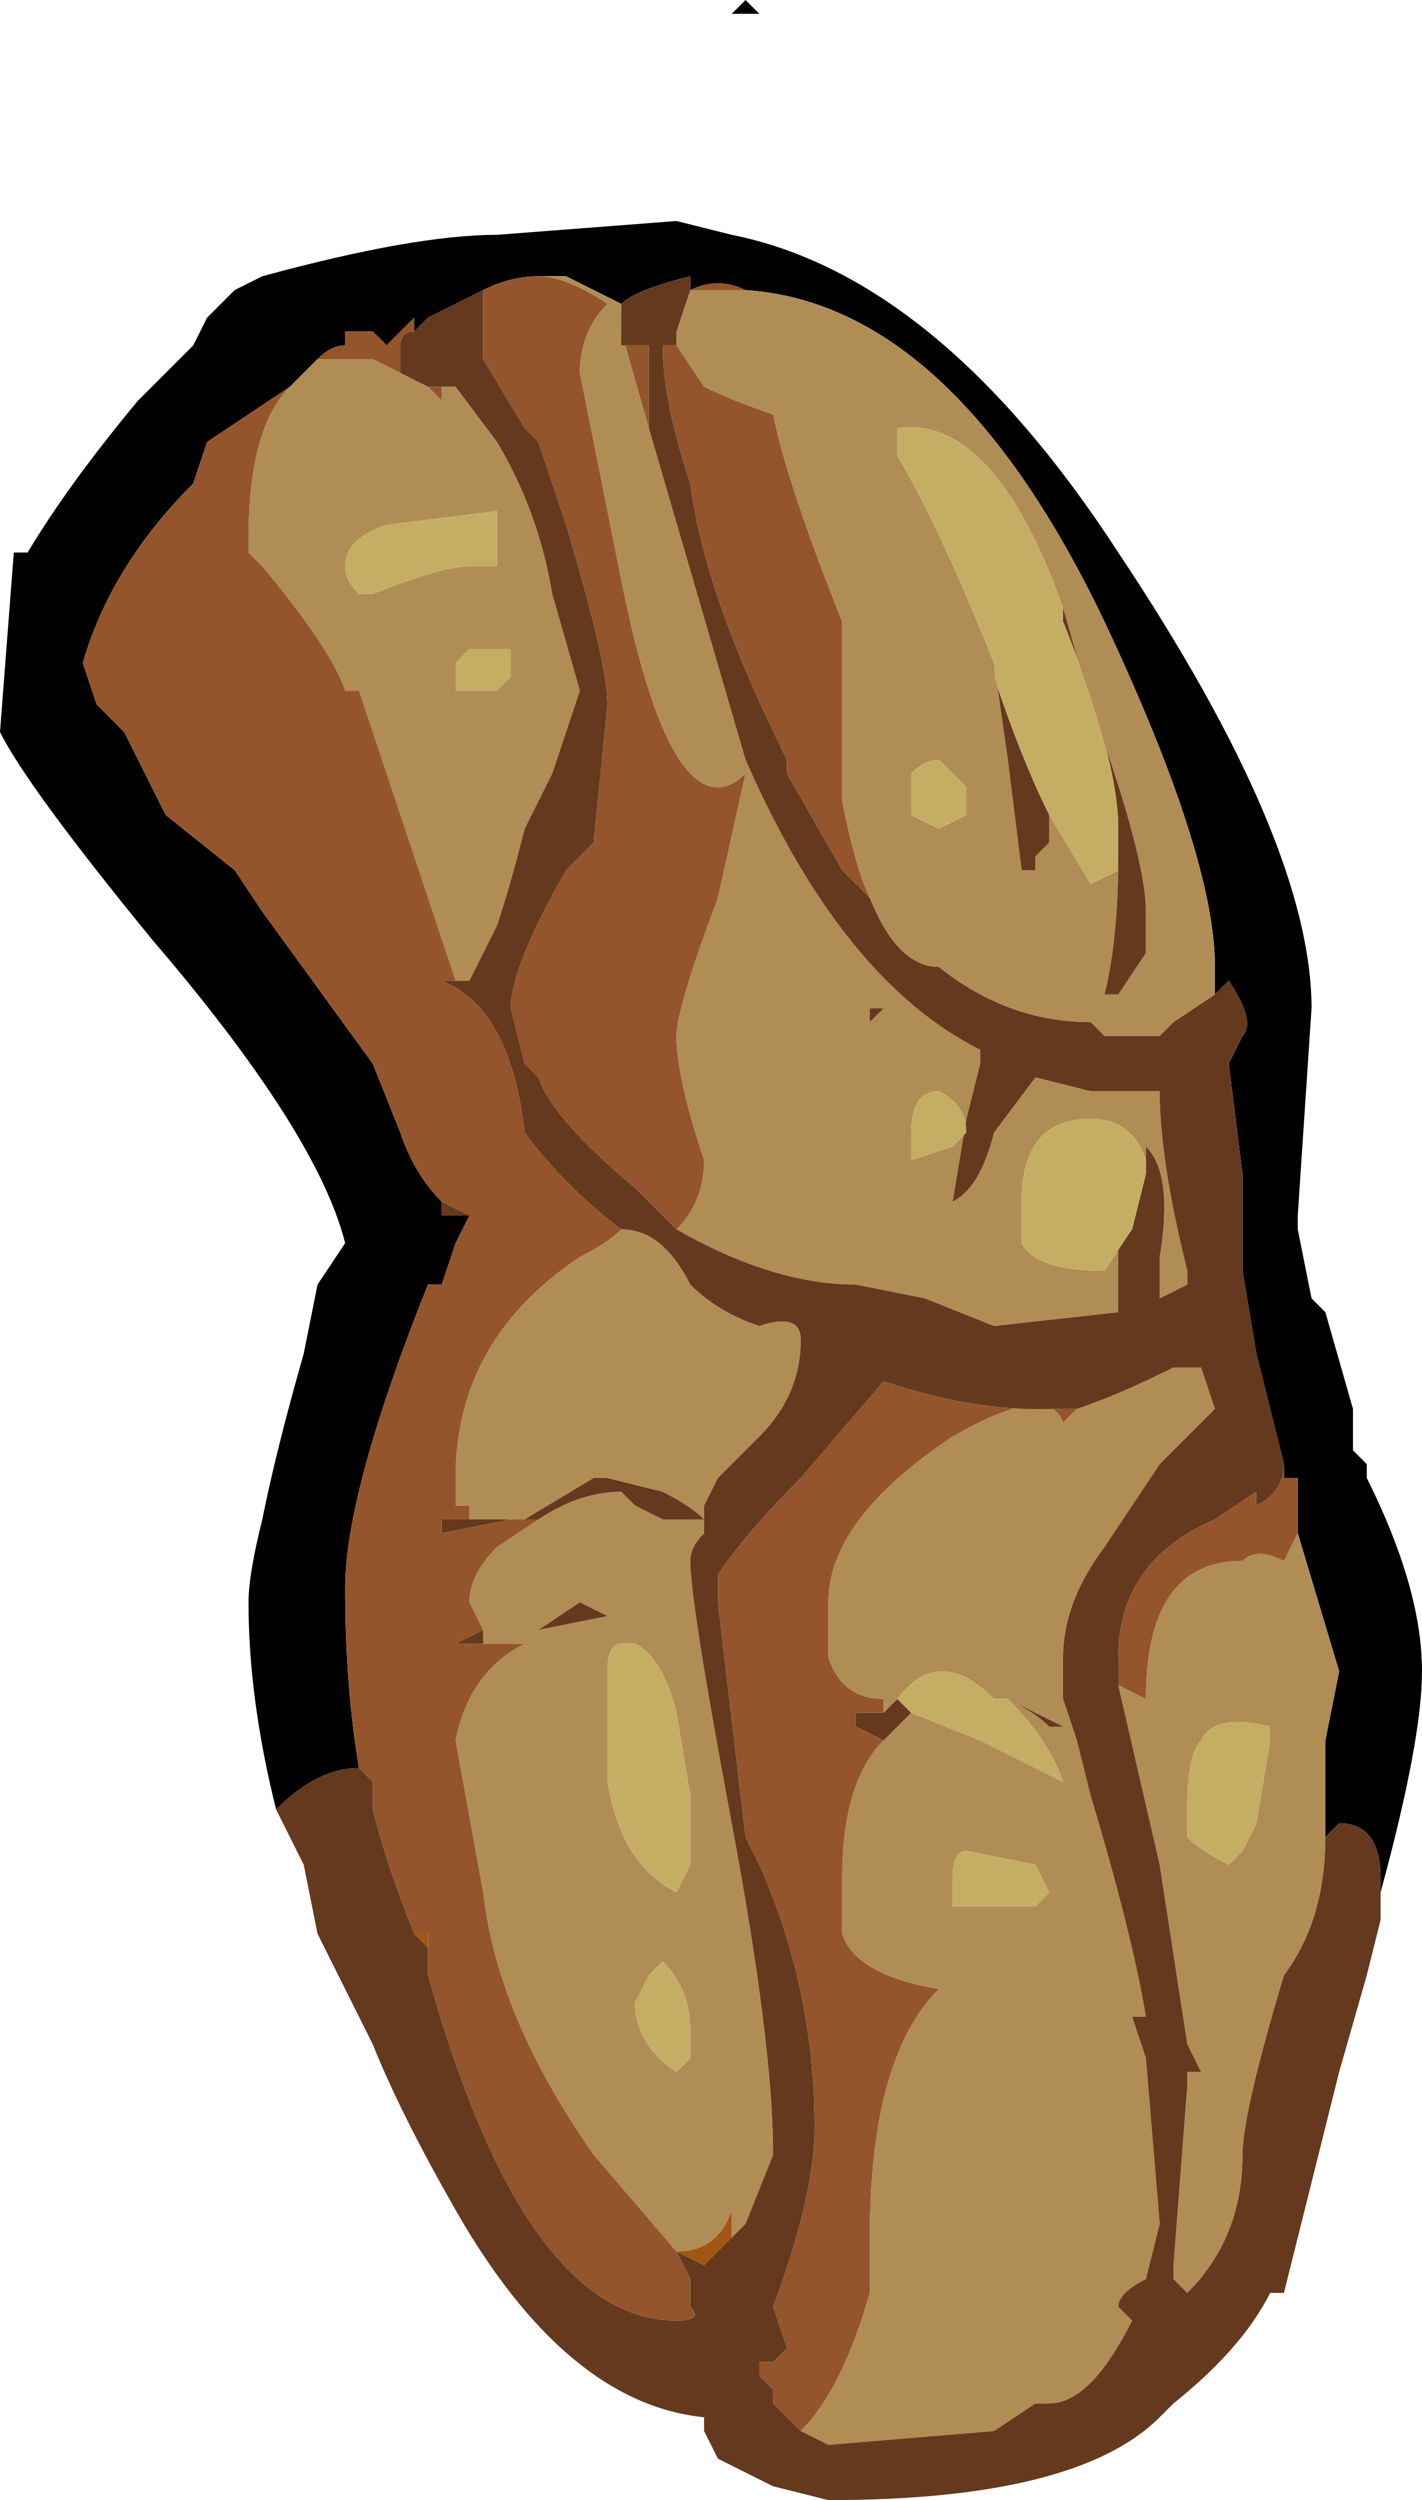 <?xml version="1.0" encoding="UTF-8" standalone="no"?>
<svg xmlns:ffdec="https://www.free-decompiler.com/flash" xmlns:xlink="http://www.w3.org/1999/xlink" ffdec:objectType="shape" height="9.05px" width="5.15px" xmlns="http://www.w3.org/2000/svg">
  <g transform="matrix(1.0, 0.0, 0.0, 1.0, -0.15, 0.45)">
    <path d="M2.85 -0.45 L2.9 -0.4 2.8 -0.4 2.85 -0.45 M4.55 3.15 L4.55 3.05 Q4.55 2.65 4.15 1.8 3.6 0.65 2.85 0.6 L2.65 0.6 2.65 0.55 Q2.45 0.6 2.4 0.65 L2.2 0.55 2.1 0.55 Q2.0 0.55 1.9 0.6 L1.7 0.7 1.65 0.75 1.65 0.7 1.55 0.8 1.5 0.75 1.4 0.75 1.4 0.8 Q1.35 0.8 1.3 0.85 1.25 0.9 1.2 0.95 L0.9 1.15 0.85 1.3 Q0.55 1.6 0.45 1.95 L0.5 2.1 0.6 2.2 0.75 2.5 1.0 2.7 1.1 2.85 1.5 3.4 1.6 3.65 Q1.65 3.8 1.75 3.9 L1.75 3.95 1.85 3.95 1.8 4.05 1.75 4.2 1.7 4.2 Q1.4 4.95 1.4 5.3 1.4 5.65 1.45 5.95 1.3 5.95 1.15 6.1 1.05 5.7 1.05 5.35 1.05 5.25 1.1 5.05 1.15 4.8 1.25 4.45 L1.3 4.2 1.4 4.05 Q1.3 3.65 0.7 2.95 0.25 2.4 0.15 2.2 L0.2 1.55 0.25 1.55 Q0.4 1.3 0.65 1.0 L0.85 0.8 0.9 0.7 1.0 0.6 1.1 0.55 Q1.65 0.4 1.95 0.4 L2.6 0.35 2.8 0.4 Q3.55 0.55 4.2 1.55 4.9 2.6 4.9 3.2 L4.85 3.95 4.85 4.0 4.9 4.25 4.95 4.3 5.05 4.65 5.05 4.8 5.1 4.85 5.1 4.9 Q5.3 5.3 5.3 5.6 5.3 5.85 5.15 6.4 L5.15 6.35 Q5.15 6.15 5.0 6.15 L4.95 6.2 4.95 5.85 5.0 5.6 4.85 5.1 4.85 4.9 4.8 4.9 4.8 4.85 4.7 4.45 4.65 4.15 4.65 3.8 4.6 3.4 4.65 3.3 Q4.7 3.25 4.6 3.1 L4.55 3.15" fill="#000000" fill-rule="evenodd" stroke="none"/>
    <path d="M3.3 2.8 Q3.25 2.7 3.2 2.45 L3.2 1.8 Q3.0 1.3 2.95 1.05 2.8 1.0 2.7 0.95 L2.6 0.8 2.6 0.75 2.65 0.6 Q2.75 0.55 2.85 0.6 3.6 0.65 4.15 1.8 4.55 2.65 4.55 3.05 L4.55 3.15 4.4 3.25 4.35 3.3 4.15 3.3 4.1 3.25 Q3.8 3.25 3.55 3.05 3.4 3.05 3.3 2.8 M4.0 1.75 Q3.75 1.05 3.4 1.1 L3.4 1.2 Q3.55 1.45 3.75 1.95 L3.8 2.3 3.85 2.7 3.9 2.7 3.9 2.65 3.95 2.6 3.95 2.5 4.1 2.75 4.2 2.7 4.2 2.65 Q4.2 2.95 4.15 3.15 L4.2 3.15 4.3 3.0 4.3 2.85 Q4.3 2.65 4.1 2.1 L4.0 1.75 M3.65 2.5 L3.65 2.4 3.55 2.3 Q3.5 2.3 3.45 2.35 L3.45 2.5 3.55 2.55 3.65 2.5 M3.3 3.25 L3.35 3.2 3.3 3.2 3.3 3.25 M2.5 1.1 L2.85 2.3 Q3.2 3.1 3.7 3.35 L3.7 3.4 3.65 3.6 3.6 3.9 Q3.7 3.85 3.75 3.65 L3.9 3.45 4.1 3.5 4.35 3.5 Q4.35 3.75 4.45 4.15 L4.45 4.2 4.35 4.25 4.35 4.1 Q4.4 3.8 4.3 3.7 L4.3 3.75 Q4.25 3.6 4.1 3.6 3.85 3.6 3.85 3.9 L3.85 4.05 Q3.9 4.15 4.15 4.15 L4.25 4.0 4.2 4.05 4.2 4.3 3.75 4.35 3.5 4.25 3.25 4.2 Q2.95 4.2 2.6 4.0 2.7 3.9 2.7 3.75 2.6 3.45 2.6 3.3 2.6 3.2 2.75 2.8 L2.85 2.35 Q2.8 2.4 2.75 2.4 2.55 2.4 2.4 1.65 L2.25 0.9 Q2.25 0.75 2.35 0.65 2.2 0.55 2.1 0.55 L2.2 0.55 2.4 0.65 2.4 0.7 2.4 0.75 2.5 1.1 M1.6 0.9 L1.7 0.95 1.75 1.0 1.75 0.95 1.8 0.95 1.95 1.15 Q2.1 1.4 2.15 1.7 L2.25 2.05 2.15 2.35 2.05 2.55 Q2.0 2.75 1.95 2.9 L1.85 3.1 1.8 3.1 1.45 2.05 1.4 2.05 Q1.35 1.9 1.1 1.6 L1.05 1.55 1.05 1.5 Q1.05 1.1 1.2 0.95 1.25 0.9 1.3 0.85 L1.5 0.85 1.6 0.9 M2.4 4.0 Q2.55 4.0 2.65 4.2 2.75 4.3 2.9 4.35 3.05 4.3 3.05 4.4 3.05 4.6 2.9 4.75 L2.75 4.9 2.7 5.0 2.7 5.05 Q2.65 5.0 2.55 4.95 L2.35 4.9 2.3 4.9 2.05 5.05 2.0 5.05 1.85 5.05 1.85 5.0 1.8 5.0 1.8 4.9 Q1.8 4.4 2.25 4.1 2.35 4.05 2.4 4.0 M2.1 5.05 Q2.25 4.95 2.4 4.95 L2.45 5.0 2.55 5.05 2.7 5.05 2.7 5.1 Q2.65 5.15 2.65 5.2 2.65 5.35 2.8 6.15 2.95 6.95 2.95 7.35 L2.85 7.6 2.8 7.65 2.8 7.55 Q2.75 7.7 2.6 7.7 L2.3 7.35 Q1.95 6.85 1.9 6.4 L1.8 5.85 Q1.85 5.6 2.05 5.5 L1.9 5.5 1.9 5.45 1.85 5.35 Q1.85 5.25 1.95 5.15 L2.1 5.05 M4.95 6.2 Q4.95 6.5 4.8 6.7 4.65 7.2 4.65 7.35 4.65 7.65 4.45 7.85 L4.4 7.8 4.4 7.75 4.45 7.1 4.45 7.05 4.5 7.05 4.45 6.95 4.35 6.3 4.2 5.65 4.3 5.7 Q4.3 5.2 4.65 5.2 4.7 5.15 4.8 5.2 L4.85 5.1 5.0 5.6 4.95 5.85 4.95 6.2 M2.4 0.7 L2.4 0.7 M1.95 1.6 L1.95 1.4 1.55 1.45 Q1.4 1.5 1.4 1.6 1.4 1.65 1.45 1.7 L1.5 1.7 Q1.75 1.6 1.85 1.6 L1.95 1.6 M2.0 1.9 L1.85 1.9 1.8 1.95 1.8 2.05 1.95 2.05 2.0 2.0 2.0 1.9 M2.35 5.4 L2.25 5.35 2.1 5.45 2.35 5.4 M2.4 5.5 Q2.35 5.5 2.35 5.6 2.35 5.9 2.35 6.0 2.4 6.3 2.6 6.4 L2.65 6.3 2.65 6.05 2.6 5.75 Q2.55 5.55 2.45 5.5 L2.4 5.5 M2.65 6.9 Q2.65 6.75 2.55 6.65 L2.5 6.7 2.45 6.8 Q2.45 6.95 2.6 7.05 L2.65 7.0 2.65 6.9 M4.05 4.65 Q4.2 4.6 4.4 4.5 L4.5 4.5 4.55 4.65 4.35 4.85 4.15 5.15 Q4.0 5.35 4.0 5.55 L4.0 5.7 4.05 5.85 4.1 6.05 Q4.25 6.55 4.3 6.85 L4.25 6.85 4.3 7.0 4.35 7.6 4.3 7.8 Q4.2 7.85 4.2 7.9 L4.25 7.95 Q4.1 8.25 3.95 8.25 L3.9 8.25 3.75 8.35 3.15 8.4 3.05 8.35 Q3.2 8.2 3.3 7.85 L3.3 7.65 Q3.3 7.0 3.55 6.75 3.25 6.7 3.2 6.55 L3.2 6.35 Q3.2 6.0 3.35 5.85 L3.45 5.75 3.7 5.85 4.0 6.0 Q3.95 5.85 3.8 5.7 L3.75 5.7 Q3.55 5.5 3.4 5.7 L3.35 5.75 3.35 5.7 Q3.2 5.7 3.15 5.55 L3.15 5.35 Q3.15 5.05 3.6 4.75 3.95 4.55 4.0 4.7 L4.05 4.65 M3.45 3.75 L3.6 3.7 3.65 3.65 Q3.65 3.55 3.55 3.5 3.45 3.5 3.45 3.65 L3.45 3.75 M3.8 5.7 Q3.9 5.75 3.95 5.8 L4.0 5.8 3.8 5.7 M4.5 5.85 Q4.45 5.9 4.45 6.1 L4.45 6.2 Q4.5 6.25 4.6 6.3 L4.65 6.25 4.7 6.15 4.75 5.85 4.75 5.8 Q4.55 5.75 4.5 5.85 M3.6 6.35 L3.6 6.45 3.9 6.45 3.95 6.4 3.9 6.3 3.65 6.25 Q3.6 6.25 3.6 6.35" fill="#b18d56" fill-rule="evenodd" stroke="none"/>
    <path d="M2.8 7.65 L2.7 7.75 2.6 7.7 Q2.75 7.7 2.8 7.55 L2.8 7.65 M1.7 6.6 L1.65 6.55 1.7 6.55 1.7 6.6" fill="#a25611" fill-rule="evenodd" stroke="none"/>
    <path d="M2.6 0.8 L2.7 0.95 Q2.8 1.0 2.95 1.05 3.0 1.3 3.2 1.8 L3.2 2.45 Q3.25 2.7 3.3 2.8 L3.2 2.7 3.0 2.35 3.0 2.3 Q2.7 1.7 2.65 1.3 2.55 1.0 2.55 0.8 L2.6 0.8 M2.85 0.6 Q2.75 0.55 2.65 0.6 L2.85 0.6 M2.6 4.0 L2.45 3.85 Q2.15 3.6 2.1 3.45 L2.05 3.4 2.0 3.2 Q2.0 3.05 2.2 2.7 L2.3 2.6 2.35 2.1 Q2.35 1.95 2.2 1.45 L2.1 1.15 2.05 1.1 1.9 0.85 1.9 0.6 Q2.0 0.55 2.1 0.55 2.2 0.55 2.35 0.65 2.25 0.75 2.25 0.9 L2.4 1.65 Q2.55 2.4 2.75 2.4 2.8 2.4 2.85 2.35 L2.75 2.8 Q2.6 3.2 2.6 3.3 2.6 3.45 2.7 3.75 2.7 3.9 2.6 4.0 M1.65 0.75 Q1.6 0.75 1.6 0.8 L1.6 0.9 1.5 0.85 1.3 0.85 Q1.35 0.8 1.4 0.8 L1.4 0.75 1.5 0.75 1.55 0.8 1.65 0.7 1.65 0.75 M1.7 0.95 L1.75 0.95 1.75 1.0 1.7 0.95 M1.8 3.1 L1.75 3.1 Q2.0 3.2 2.05 3.65 2.2 3.85 2.4 4.0 2.35 4.05 2.25 4.1 1.8 4.4 1.8 4.9 L1.8 5.0 1.85 5.0 1.85 5.05 1.75 5.05 1.75 5.1 2.0 5.05 2.05 5.05 2.1 5.05 1.95 5.15 Q1.85 5.25 1.85 5.35 L1.9 5.45 1.8 5.5 1.9 5.5 2.05 5.5 Q1.85 5.6 1.8 5.85 L1.9 6.4 Q1.95 6.85 2.3 7.35 L2.6 7.7 2.65 7.8 2.65 7.9 Q2.7 7.95 2.6 7.95 2.05 7.95 1.7 6.7 L1.7 6.6 1.7 6.55 1.65 6.55 Q1.55 6.3 1.5 6.1 L1.5 6.0 1.45 5.95 Q1.4 5.65 1.4 5.3 1.4 4.95 1.7 4.2 L1.75 4.2 1.8 4.05 1.85 3.95 1.75 3.9 Q1.65 3.8 1.6 3.65 L1.5 3.4 1.1 2.85 1.0 2.7 0.75 2.5 0.6 2.2 0.5 2.1 0.45 1.95 Q0.55 1.6 0.85 1.3 L0.9 1.15 1.2 0.95 Q1.05 1.1 1.05 1.5 L1.05 1.55 1.1 1.6 Q1.35 1.9 1.4 2.05 L1.45 2.05 1.8 3.1 M4.2 5.65 L4.2 5.55 Q4.2 5.2 4.55 5.05 L4.7 4.95 4.7 5.0 Q4.8 4.95 4.8 4.85 L4.8 4.9 4.85 4.9 4.85 5.1 4.8 5.2 Q4.7 5.15 4.65 5.2 4.3 5.2 4.3 5.7 L4.2 5.65 M2.4 0.75 L2.4 0.8 2.5 0.8 2.5 1.1 2.4 0.75 M2.4 0.7 L2.4 0.7 M3.05 8.35 L2.95 8.25 2.95 8.2 2.9 8.15 2.9 8.1 2.95 8.1 3.0 8.05 2.95 7.9 Q3.1 7.5 3.1 7.25 3.1 6.75 2.9 6.3 L2.85 6.2 2.75 5.35 2.75 5.25 Q2.85 5.1 3.05 4.9 L3.35 4.55 Q3.65 4.65 3.9 4.65 L4.05 4.65 4.0 4.7 Q3.95 4.55 3.6 4.75 3.15 5.05 3.15 5.35 L3.15 5.55 Q3.2 5.7 3.35 5.7 L3.35 5.75 3.25 5.75 3.25 5.8 3.35 5.85 Q3.2 6.0 3.2 6.35 L3.2 6.55 Q3.25 6.7 3.55 6.75 3.3 7.0 3.3 7.65 L3.3 7.85 Q3.2 8.2 3.05 8.35" fill="#94552c" fill-rule="evenodd" stroke="none"/>
    <path d="M2.6 0.8 L2.55 0.8 Q2.55 1.0 2.65 1.3 2.7 1.7 3.0 2.3 L3.0 2.35 3.2 2.7 3.3 2.8 Q3.4 3.05 3.55 3.05 3.8 3.25 4.1 3.25 L4.15 3.3 4.35 3.3 4.4 3.25 4.55 3.15 4.6 3.1 Q4.7 3.25 4.65 3.3 L4.6 3.4 4.65 3.8 4.65 4.15 4.7 4.45 4.8 4.85 Q4.8 4.95 4.7 5.0 L4.7 4.95 4.55 5.05 Q4.2 5.2 4.2 5.55 L4.2 5.65 4.35 6.3 4.45 6.95 4.5 7.05 4.45 7.05 4.45 7.1 4.4 7.75 4.4 7.8 4.45 7.85 Q4.65 7.65 4.65 7.35 4.65 7.2 4.8 6.7 4.95 6.5 4.95 6.2 L5.0 6.15 Q5.15 6.15 5.15 6.35 L5.15 6.4 5.15 6.5 5.1 6.7 5.0 7.05 4.8 7.85 4.75 7.85 Q4.65 8.05 4.4 8.25 L4.35 8.3 Q4.05 8.6 3.15 8.6 L2.95 8.55 2.75 8.45 2.7 8.35 2.7 8.3 Q2.2 8.25 1.8 7.55 1.6 7.2 1.5 6.95 L1.3 6.55 1.25 6.3 1.15 6.1 Q1.3 5.95 1.45 5.95 L1.5 6.0 1.5 6.1 Q1.55 6.3 1.65 6.55 L1.7 6.55 1.65 6.55 1.7 6.6 1.7 6.7 Q2.05 7.95 2.6 7.95 2.7 7.95 2.65 7.9 L2.65 7.8 2.6 7.7 2.7 7.75 2.8 7.65 2.85 7.6 2.95 7.35 Q2.95 6.95 2.8 6.15 2.65 5.35 2.65 5.2 2.65 5.15 2.7 5.1 L2.7 5.05 2.55 5.05 2.45 5.0 2.4 4.95 Q2.25 4.95 2.1 5.05 L2.05 5.05 2.3 4.9 2.35 4.9 2.55 4.95 Q2.65 5.0 2.7 5.05 L2.7 5.0 2.75 4.9 2.9 4.75 Q3.05 4.6 3.05 4.4 3.05 4.3 2.9 4.35 2.75 4.3 2.65 4.2 2.55 4.0 2.4 4.0 2.2 3.85 2.05 3.65 2.0 3.2 1.75 3.1 L1.8 3.1 1.85 3.1 1.95 2.9 Q2.0 2.75 2.05 2.55 L2.15 2.35 2.25 2.05 2.15 1.7 Q2.1 1.4 1.95 1.15 L1.8 0.95 1.75 0.95 1.7 0.95 1.6 0.9 1.6 0.8 Q1.6 0.75 1.65 0.75 L1.7 0.7 1.9 0.6 1.9 0.85 2.05 1.1 2.1 1.15 2.2 1.45 Q2.35 1.95 2.35 2.1 L2.3 2.6 2.2 2.7 Q2.0 3.05 2.0 3.2 L2.05 3.4 2.1 3.45 Q2.15 3.6 2.45 3.85 L2.6 4.0 Q2.95 4.2 3.25 4.2 L3.5 4.25 3.75 4.35 4.2 4.3 4.2 4.05 4.25 4.0 4.3 3.8 4.3 3.75 4.3 3.7 Q4.4 3.8 4.35 4.1 L4.35 4.25 4.45 4.2 4.45 4.15 Q4.35 3.75 4.35 3.5 L4.1 3.5 3.9 3.45 3.75 3.65 Q3.7 3.85 3.6 3.9 L3.65 3.6 3.7 3.4 3.7 3.35 Q3.2 3.1 2.85 2.3 L2.5 1.1 2.5 0.8 2.4 0.8 2.4 0.75 2.4 0.7 2.4 0.65 Q2.45 0.6 2.65 0.55 L2.65 0.6 2.6 0.75 2.6 0.8 M4.0 1.75 L4.1 2.1 Q4.3 2.65 4.3 2.85 L4.3 3.0 4.2 3.15 4.15 3.15 Q4.2 2.95 4.2 2.65 L4.2 2.55 Q4.2 2.3 4.0 1.8 L4.0 1.75 M3.95 2.5 L3.95 2.6 3.9 2.65 3.9 2.7 3.85 2.7 3.8 2.3 3.75 1.95 3.75 2.0 Q3.85 2.3 3.95 2.5 M3.3 3.25 L3.3 3.2 3.35 3.2 3.3 3.25 M1.75 3.9 L1.85 3.95 1.75 3.95 1.75 3.9 M2.0 5.05 L1.75 5.1 1.75 5.05 1.85 5.05 2.0 5.05 M2.35 5.4 L2.1 5.45 2.25 5.35 2.35 5.4 M1.9 5.5 L1.8 5.5 1.9 5.45 1.9 5.5 M4.05 4.65 L3.9 4.65 Q3.65 4.65 3.35 4.55 L3.05 4.9 Q2.85 5.1 2.75 5.25 L2.75 5.35 2.85 6.2 2.9 6.3 Q3.1 6.75 3.1 7.25 3.1 7.5 2.95 7.9 L3.0 8.05 2.95 8.1 2.9 8.1 2.9 8.15 2.95 8.2 2.95 8.25 3.05 8.35 3.15 8.4 3.75 8.35 3.9 8.25 3.95 8.25 Q4.1 8.25 4.25 7.95 L4.2 7.9 Q4.2 7.85 4.3 7.8 L4.35 7.6 4.3 7.0 4.25 6.85 4.3 6.85 Q4.25 6.55 4.1 6.05 L4.05 5.85 4.0 5.7 4.0 5.55 Q4.0 5.35 4.15 5.15 L4.35 4.85 4.55 4.65 4.5 4.5 4.4 4.5 Q4.2 4.6 4.05 4.65 M3.35 5.85 L3.25 5.8 3.25 5.75 3.35 5.75 3.4 5.7 3.45 5.75 3.35 5.85 M3.8 5.7 L4.0 5.8 3.95 5.8 Q3.9 5.75 3.8 5.7" fill="#64391e" fill-rule="evenodd" stroke="none"/>
    <path d="M3.75 1.95 Q3.55 1.45 3.4 1.2 L3.4 1.1 Q3.75 1.05 4.0 1.75 L4.0 1.8 Q4.2 2.3 4.2 2.55 L4.2 2.65 4.2 2.7 4.1 2.75 3.95 2.5 Q3.85 2.3 3.75 2.0 L3.75 1.95 M3.65 2.5 L3.55 2.55 3.45 2.5 3.45 2.35 Q3.5 2.3 3.55 2.3 L3.65 2.4 3.65 2.5 M4.3 3.75 L4.3 3.8 4.25 4.0 4.15 4.15 Q3.9 4.15 3.85 4.05 L3.85 3.9 Q3.85 3.6 4.1 3.6 4.25 3.6 4.3 3.75 M1.95 1.6 L1.85 1.6 Q1.75 1.6 1.5 1.7 L1.45 1.7 Q1.4 1.65 1.4 1.6 1.4 1.5 1.55 1.45 L1.95 1.4 1.95 1.6 M2.0 1.9 L2.0 2.0 1.95 2.05 1.8 2.05 1.8 1.95 1.85 1.9 2.0 1.9 M2.4 5.5 L2.45 5.5 Q2.55 5.55 2.6 5.75 L2.65 6.05 2.65 6.3 2.6 6.4 Q2.4 6.3 2.35 6.0 2.35 5.9 2.35 5.6 2.35 5.5 2.4 5.5 M2.65 6.9 L2.65 7.0 2.6 7.05 Q2.45 6.95 2.45 6.8 L2.5 6.7 2.55 6.65 Q2.65 6.75 2.65 6.9 M3.45 3.75 L3.45 3.65 Q3.45 3.5 3.55 3.5 3.65 3.55 3.65 3.65 L3.6 3.7 3.45 3.75 M3.4 5.7 Q3.55 5.5 3.75 5.7 L3.8 5.7 Q3.95 5.85 4.0 6.0 L3.7 5.85 3.45 5.75 3.4 5.7 M3.6 6.35 Q3.6 6.25 3.65 6.25 L3.9 6.3 3.95 6.4 3.9 6.45 3.6 6.45 3.6 6.35 M4.5 5.85 Q4.55 5.75 4.75 5.8 L4.75 5.85 4.7 6.15 4.65 6.25 4.6 6.3 Q4.5 6.25 4.45 6.2 L4.45 6.1 Q4.45 5.9 4.5 5.85" fill="#c6ad64" fill-rule="evenodd" stroke="none"/>
  </g>
</svg>

